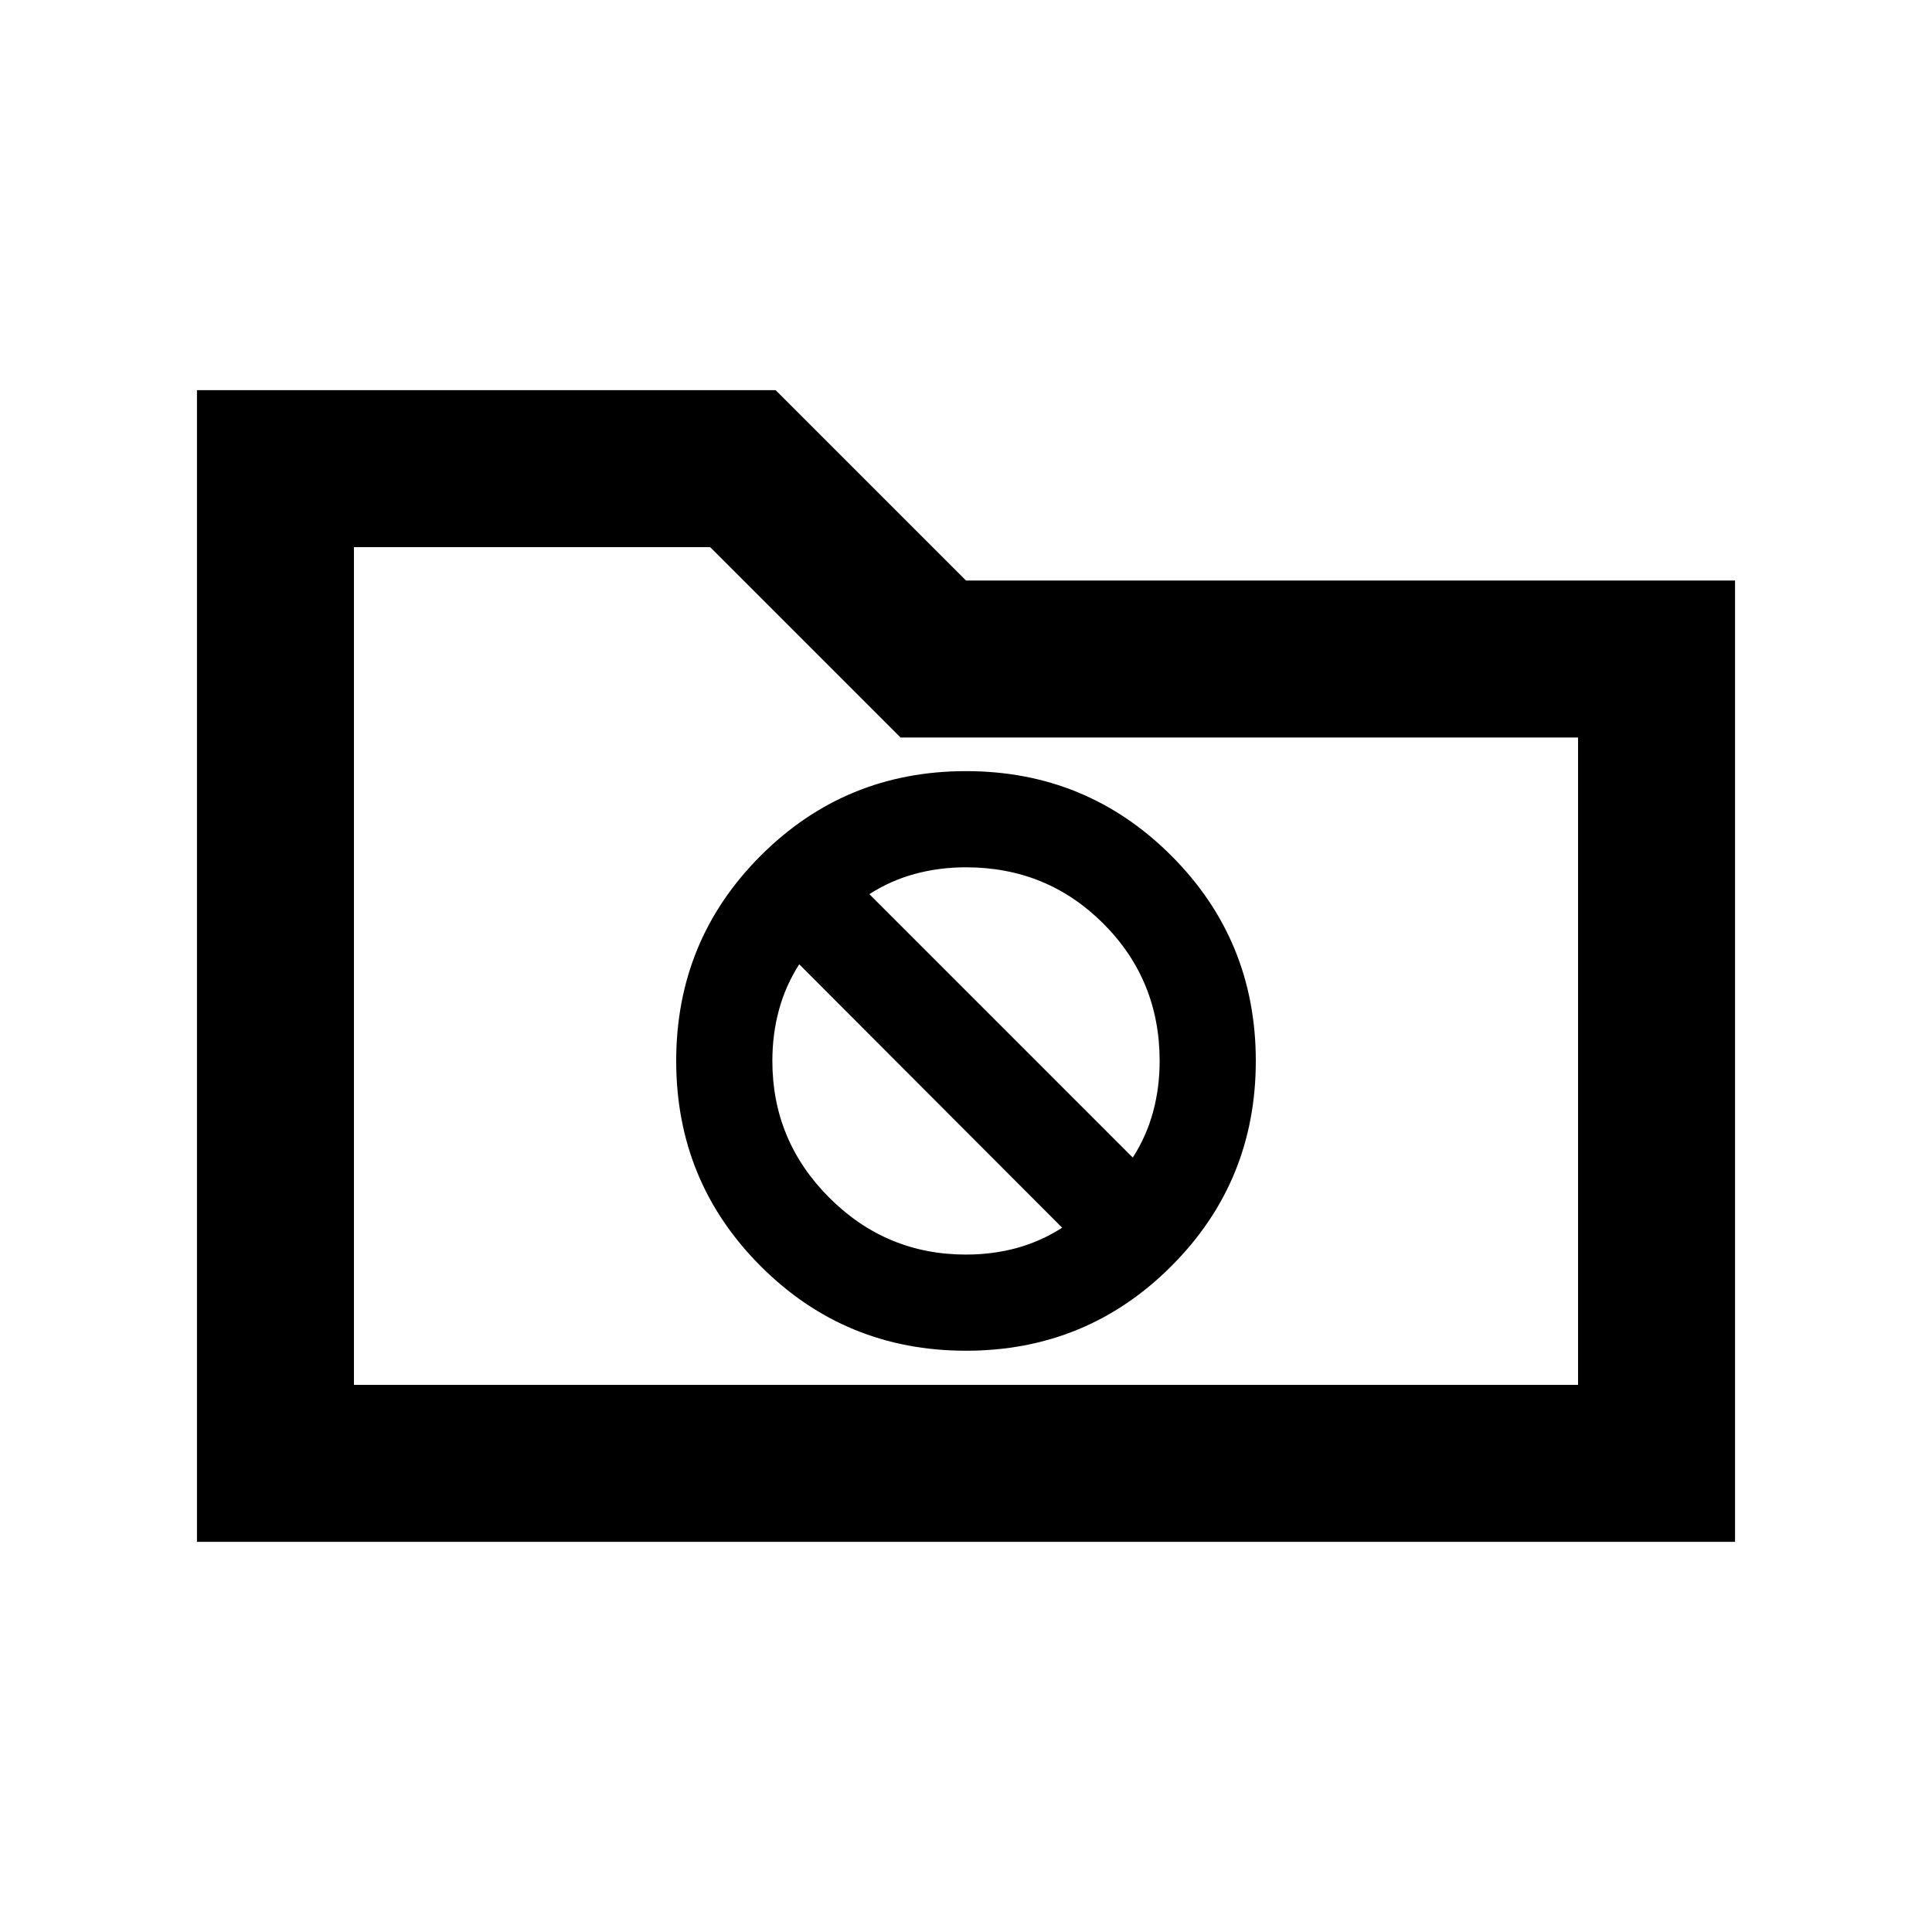 <svg xmlns="http://www.w3.org/2000/svg" height="20" viewBox="0 -960 960 960" width="20"><path d="M97.87-193.87v-572.26h287.54L480-671.54h382.13v477.67H97.87Zm78-78h608.26v-321.67H447.46l-94.59-94.59h-177v416.26Zm0 0v-416.26 416.26ZM480-288.83q60 0 102-42t42-102q0-60-42-102t-102-42q-60 0-102 42t-42 102q0 60 42 102t102 42ZM431.98-515.7q10.56-6.78 22.63-10.06 12.06-3.28 25.39-3.28 40.27 0 68.24 27.97 27.98 27.98 27.98 68.24 0 13.33-3.29 25.4-3.28 12.06-10.06 22.63L431.98-515.7ZM480-336.61q-39.67 0-67.94-28.27-28.28-28.28-28.28-67.95 0-13.33 3.29-25.39 3.28-12.06 10.06-22.63l130.65 130.89q-10.56 6.79-22.51 10.07-11.94 3.28-25.27 3.28Z"/></svg>